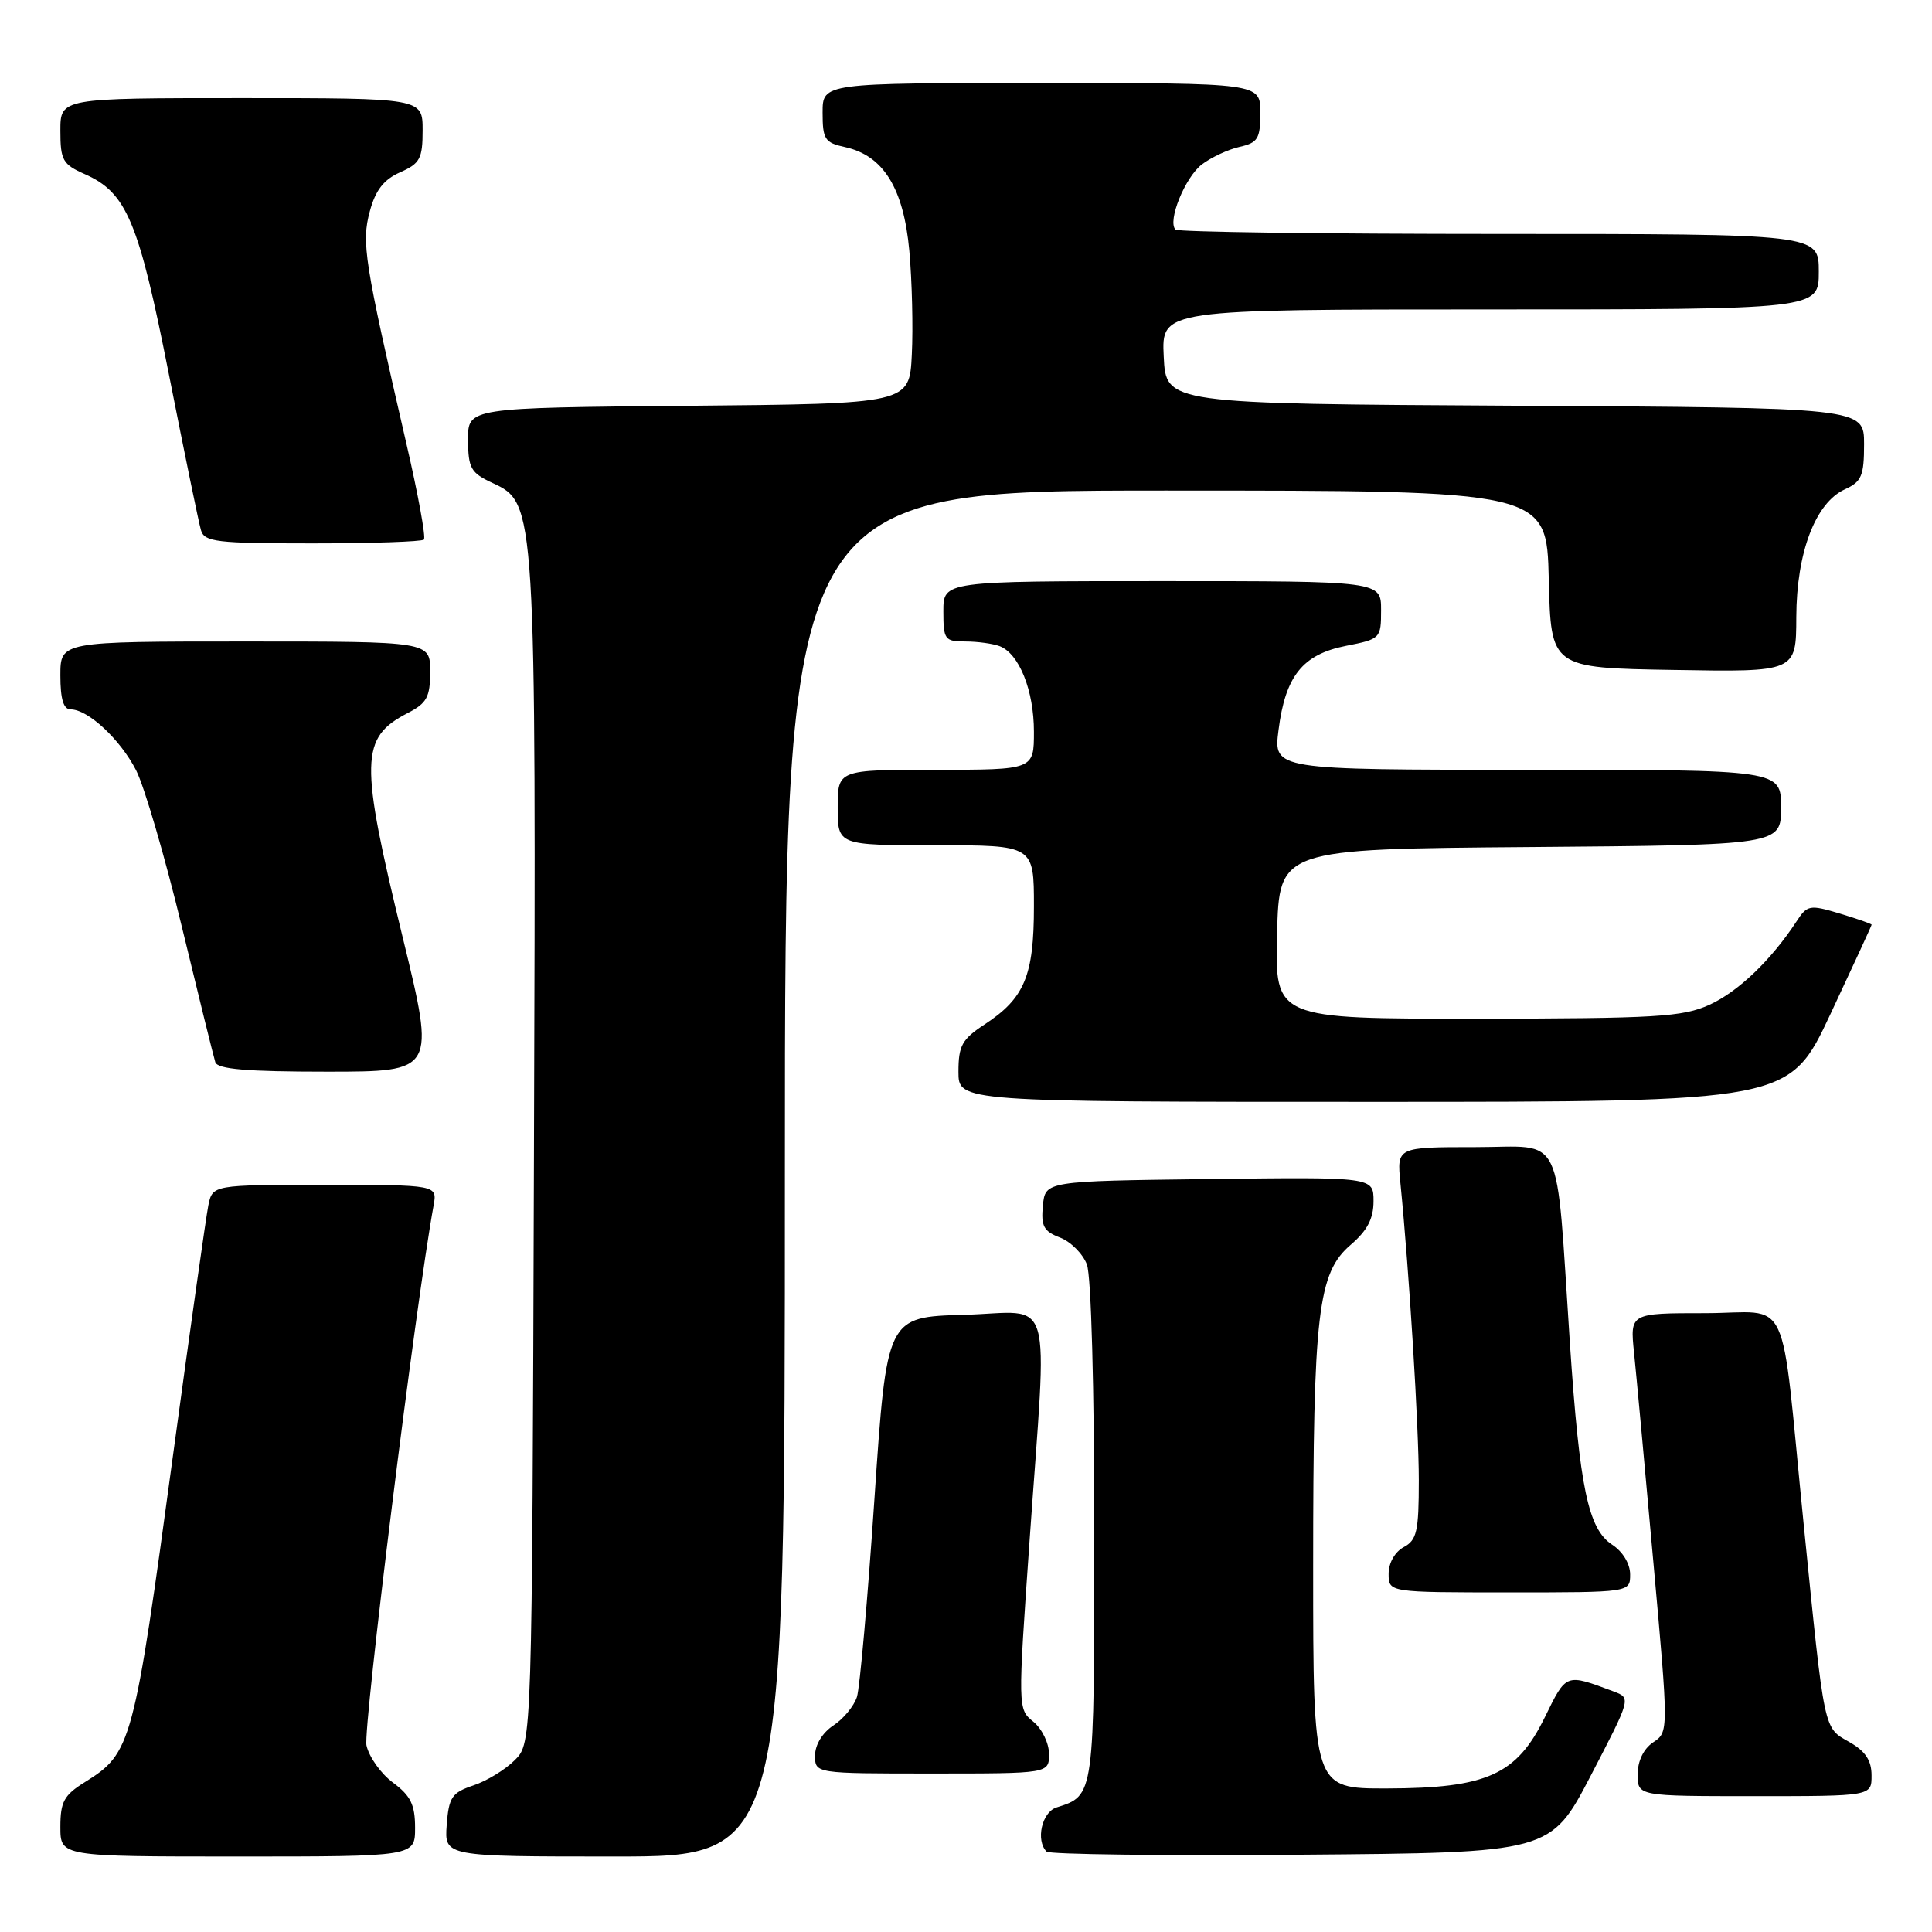 <?xml version="1.0" encoding="UTF-8" standalone="no"?>
<!DOCTYPE svg PUBLIC "-//W3C//DTD SVG 1.1//EN" "http://www.w3.org/Graphics/SVG/1.1/DTD/svg11.dtd" >
<svg xmlns="http://www.w3.org/2000/svg" xmlns:xlink="http://www.w3.org/1999/xlink" version="1.1" viewBox="0 0 256 256">
 <g >
 <path fill="currentColor"
d=" M 55.00 242.19 C 55.00 239.14 54.42 237.95 52.09 236.22 C 50.48 235.04 48.90 232.81 48.56 231.28 C 48.08 229.09 55.10 172.58 57.45 159.75 C 57.95 157.00 57.95 157.00 43.05 157.00 C 28.16 157.00 28.16 157.00 27.60 159.75 C 27.30 161.26 25.21 176.00 22.97 192.50 C 17.71 231.29 17.44 232.28 11.25 236.14 C 8.48 237.86 8.00 238.74 8.00 242.08 C 8.00 246.00 8.00 246.00 31.50 246.00 C 55.00 246.00 55.00 246.00 55.00 242.19 Z  M 104.00 155.50 C 104.00 65.00 104.00 65.00 154.47 65.00 C 204.94 65.00 204.94 65.00 205.22 76.75 C 205.50 88.50 205.50 88.50 221.75 88.77 C 238.00 89.05 238.00 89.05 238.02 81.77 C 238.05 73.20 240.55 66.62 244.45 64.84 C 246.67 63.83 247.00 63.06 247.00 58.85 C 247.00 54.02 247.00 54.02 200.75 53.76 C 154.50 53.50 154.50 53.50 154.20 47.25 C 153.90 41.00 153.90 41.00 197.45 41.00 C 241.00 41.00 241.00 41.00 241.00 36.00 C 241.00 31.00 241.00 31.00 198.67 31.00 C 175.38 31.00 156.07 30.74 155.76 30.42 C 154.66 29.32 157.02 23.50 159.25 21.79 C 160.49 20.85 162.74 19.80 164.25 19.46 C 166.68 18.91 167.00 18.38 167.00 14.92 C 167.00 11.00 167.00 11.00 138.00 11.00 C 109.00 11.00 109.00 11.00 109.00 14.92 C 109.00 18.46 109.29 18.91 111.97 19.49 C 117.06 20.61 119.73 24.93 120.49 33.22 C 120.85 37.23 121.00 43.42 120.82 47.00 C 120.50 53.50 120.50 53.50 91.25 53.77 C 62.00 54.03 62.00 54.03 62.02 58.27 C 62.04 62.05 62.38 62.66 65.27 64.00 C 71.02 66.67 71.04 66.90 70.75 153.22 C 70.50 230.95 70.50 230.95 68.22 233.22 C 66.97 234.48 64.50 235.99 62.72 236.58 C 59.87 237.54 59.47 238.14 59.19 241.83 C 58.89 246.00 58.89 246.00 81.44 246.00 C 104.00 246.00 104.00 246.00 104.00 155.50 Z  M 210.80 235.25 C 216.13 225.00 216.13 225.00 213.82 224.13 C 207.41 221.74 207.58 221.67 204.69 227.56 C 200.95 235.18 197.03 236.95 183.75 236.98 C 174.00 237.00 174.00 237.00 174.00 207.64 C 174.00 173.92 174.61 168.67 178.99 164.93 C 181.17 163.06 182.00 161.48 182.00 159.16 C 182.00 155.96 182.00 155.96 160.25 156.23 C 138.50 156.50 138.50 156.50 138.19 159.75 C 137.92 162.47 138.30 163.16 140.45 163.98 C 141.87 164.52 143.48 166.13 144.02 167.55 C 144.59 169.05 145.00 183.90 145.00 202.99 C 145.00 238.14 145.03 237.90 139.99 239.50 C 138.05 240.12 137.21 243.87 138.68 245.35 C 139.05 245.72 154.23 245.91 172.41 245.76 C 205.46 245.50 205.46 245.50 210.80 235.25 Z  M 247.99 235.25 C 247.99 233.26 247.18 232.04 245.05 230.83 C 241.61 228.87 241.79 229.76 239.00 202.00 C 235.83 170.41 237.51 174.00 225.90 174.00 C 215.98 174.00 215.98 174.00 216.52 179.25 C 216.82 182.14 217.97 194.62 219.08 207.00 C 221.11 229.50 221.11 229.50 219.05 230.87 C 217.78 231.73 217.00 233.33 217.00 235.12 C 217.00 238.00 217.00 238.00 232.50 238.00 C 248.00 238.00 248.00 238.00 247.99 235.25 Z  M 139.00 232.41 C 139.00 230.99 138.07 229.07 136.93 228.14 C 134.86 226.47 134.86 226.44 136.43 204.04 C 138.79 170.33 139.82 173.88 127.75 174.22 C 117.50 174.50 117.50 174.50 115.87 198.57 C 114.98 211.82 113.93 223.64 113.55 224.85 C 113.16 226.06 111.76 227.77 110.42 228.64 C 108.98 229.59 108.00 231.19 108.00 232.62 C 108.00 235.00 108.00 235.00 123.50 235.00 C 139.00 235.00 139.00 235.00 139.00 232.41 Z  M 216.00 208.62 C 216.00 207.20 215.02 205.59 213.61 204.67 C 210.44 202.59 209.31 197.19 208.02 178.00 C 206.10 149.28 207.42 152.00 195.48 152.00 C 185.09 152.00 185.09 152.00 185.56 156.75 C 186.74 168.65 188.00 189.10 188.00 196.16 C 188.00 202.91 187.74 204.07 186.00 205.00 C 184.83 205.63 184.00 207.09 184.00 208.54 C 184.00 211.00 184.00 211.00 200.00 211.00 C 216.00 211.00 216.00 211.00 216.00 208.62 Z  M 242.54 134.38 C 245.54 127.98 248.00 122.65 248.00 122.53 C 248.00 122.41 246.10 121.75 243.78 121.05 C 239.78 119.85 239.47 119.91 238.03 122.12 C 234.68 127.23 230.32 131.40 226.51 133.14 C 222.96 134.75 219.46 134.96 195.72 134.98 C 168.93 135.00 168.93 135.00 169.22 123.75 C 169.50 112.50 169.50 112.50 202.75 112.24 C 236.00 111.97 236.00 111.97 236.00 106.99 C 236.00 102.00 236.00 102.00 202.37 102.00 C 168.74 102.00 168.74 102.00 169.41 96.75 C 170.32 89.56 172.60 86.72 178.34 85.58 C 182.92 84.68 183.00 84.60 183.00 80.83 C 183.00 77.00 183.00 77.00 154.00 77.00 C 125.00 77.00 125.00 77.00 125.00 81.00 C 125.00 84.75 125.18 85.00 127.92 85.00 C 129.52 85.00 131.56 85.28 132.46 85.62 C 135.04 86.61 137.00 91.49 137.00 96.95 C 137.00 102.00 137.00 102.00 124.00 102.00 C 111.00 102.00 111.00 102.00 111.00 107.00 C 111.00 112.00 111.00 112.00 124.00 112.00 C 137.00 112.00 137.00 112.00 137.00 120.10 C 137.00 129.31 135.76 132.28 130.42 135.77 C 127.47 137.71 127.00 138.57 127.00 142.01 C 127.00 146.00 127.00 146.00 182.04 146.00 C 237.08 146.00 237.08 146.00 242.54 134.38 Z  M 53.37 124.25 C 47.64 100.72 47.71 97.75 54.03 94.48 C 56.57 93.17 57.00 92.37 57.00 88.97 C 57.00 85.00 57.00 85.00 32.50 85.00 C 8.00 85.00 8.00 85.00 8.00 89.50 C 8.00 92.64 8.41 94.00 9.37 94.00 C 11.67 94.00 15.95 97.99 18.04 102.08 C 19.13 104.22 21.85 113.52 24.08 122.74 C 26.31 131.96 28.31 140.06 28.53 140.75 C 28.83 141.67 32.70 142.00 43.31 142.00 C 57.69 142.00 57.69 142.00 53.37 124.25 Z  M 56.17 71.50 C 56.45 71.22 55.40 65.48 53.84 58.75 C 48.27 34.60 47.88 32.15 49.00 28.01 C 49.75 25.20 50.85 23.79 53.02 22.83 C 55.65 21.67 56.00 21.02 56.00 17.26 C 56.00 13.00 56.00 13.00 32.00 13.00 C 8.00 13.00 8.00 13.00 8.00 17.32 C 8.00 21.23 8.31 21.78 11.23 23.07 C 16.79 25.53 18.37 29.30 22.39 49.66 C 24.44 60.02 26.34 69.29 26.63 70.25 C 27.08 71.81 28.67 72.00 41.40 72.00 C 49.25 72.00 55.89 71.77 56.17 71.50 Z "/>
</g>
</svg>
